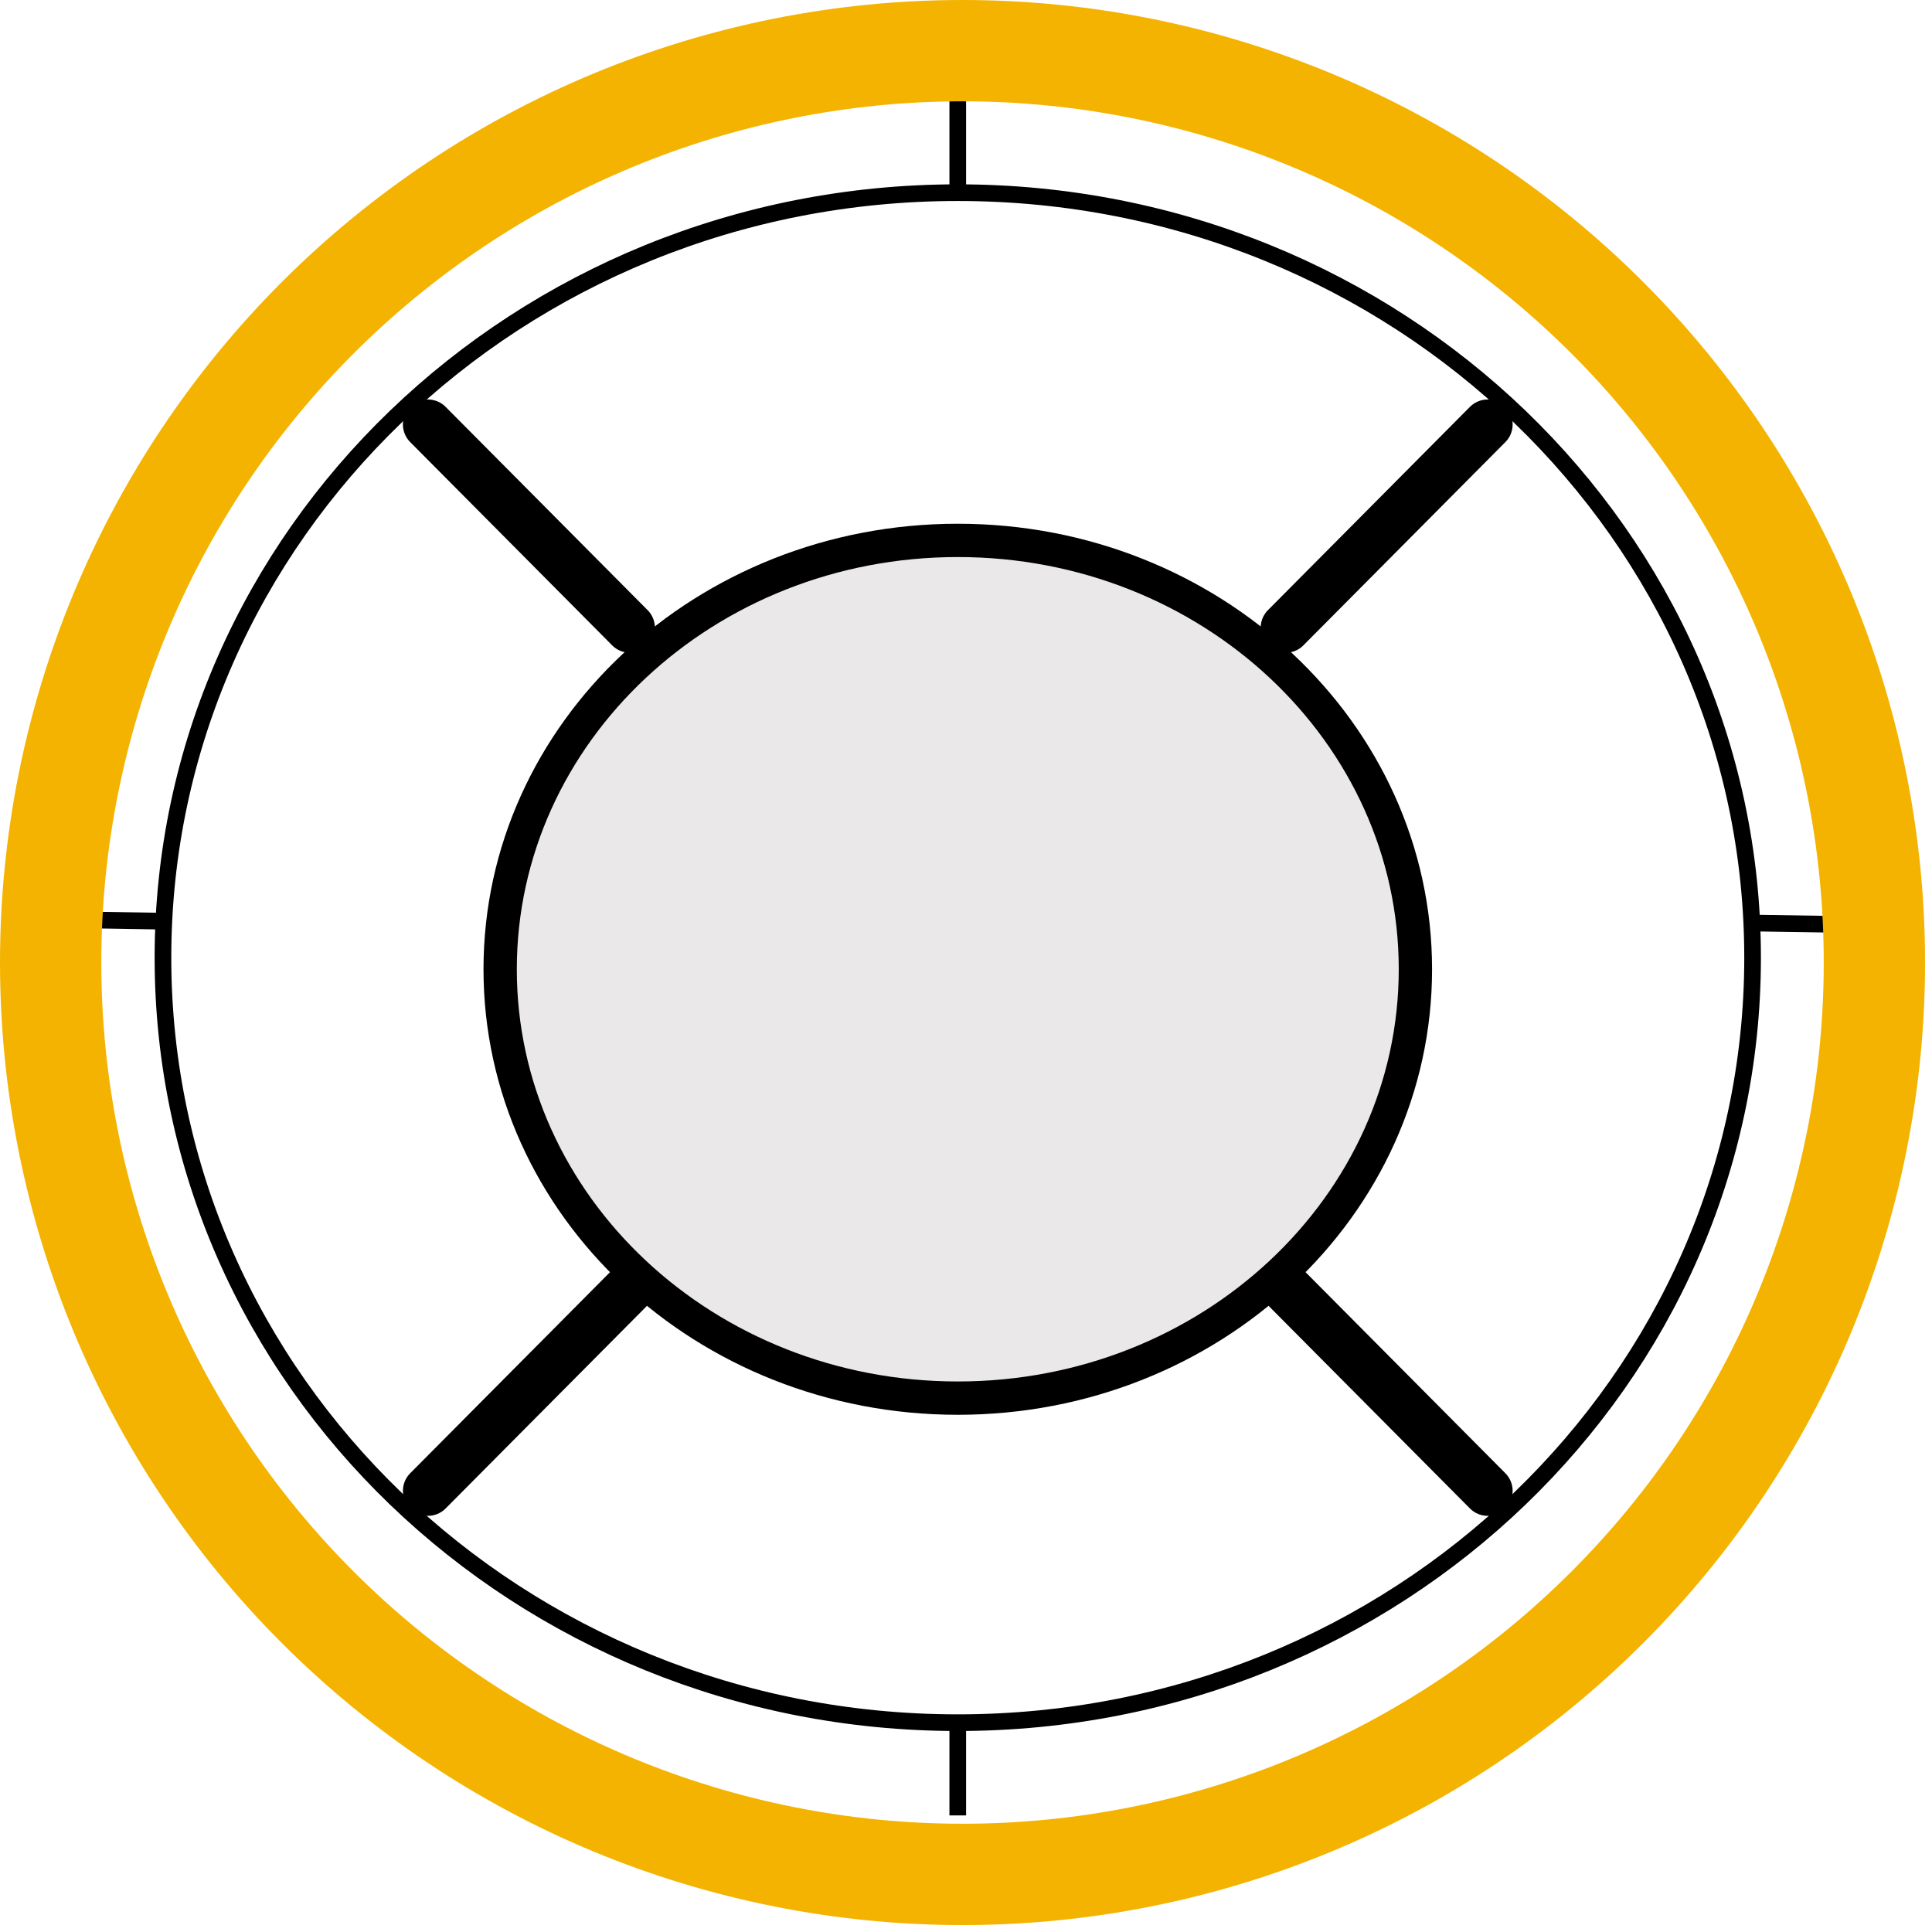 <svg width="116" height="116" viewBox="0 0 116 116" fill="none" xmlns="http://www.w3.org/2000/svg">
    <path d="M57.506 83.946C72.681 83.946 84.983 72.417 84.983 58.196C84.983 43.975 72.681 32.446 57.506 32.446C42.332 32.446 30.03 43.975 30.03 58.196C30.03 72.417 42.332 83.946 57.506 83.946Z" fill="#EAE8E8" stroke="black" stroke-width="2"/>
    <path d="M37.821 37.692L25.692 25.486M77.192 37.692L89.321 25.486M89.321 89.513L77.192 77.308M25.692 89.513L37.821 77.308" stroke="black" stroke-width="3" stroke-linecap="round"/>
    <path d="M57.506 103.432C83.862 103.432 105.228 82.868 105.228 57.5C105.228 32.132 83.862 11.568 57.506 11.568C31.15 11.568 9.784 32.132 9.784 57.5C9.784 82.868 31.15 103.432 57.506 103.432Z" stroke="black"/>
    <path d="M57.506 103.432V109" stroke="black"/>
    <line y1="-0.5" x2="5.784" y2="-0.5" transform="matrix(-1 -0.016 0.017 -1 111 55.012)" stroke="black"/>
    <line y1="-0.5" x2="5.784" y2="-0.5" transform="matrix(-1 -0.016 0.017 -1 9.784 54.808)" stroke="black"/>
    <path d="M57.506 6V11.568" stroke="black"/>
    <path d="M57.792 0C73.119 0 87.819 6.089 98.656 16.927C109.494 27.765 115.583 42.464 115.583 57.792C115.583 73.119 109.494 87.819 98.656 98.657C87.819 109.495 73.119 115.583 57.792 115.583C42.464 115.583 27.765 109.495 16.927 98.657C6.089 87.819 0 73.119 0 57.792C0 42.464 6.089 27.765 16.927 16.927C27.765 6.089 42.464 0 57.792 0ZM57.792 6.083C44.078 6.083 30.925 11.531 21.228 21.228C11.531 30.925 6.083 44.078 6.083 57.792C6.083 71.506 11.531 84.658 21.228 94.355C30.925 104.052 44.078 109.5 57.792 109.5C64.582 109.5 71.306 108.163 77.58 105.564C83.853 102.965 89.553 99.157 94.355 94.355C99.156 89.553 102.965 83.853 105.564 77.58C108.162 71.306 109.5 64.582 109.5 57.792C109.5 44.078 104.052 30.925 94.355 21.228C84.658 11.531 71.505 6.083 57.792 6.083Z" fill="#F4B300"/>
    </svg>
    